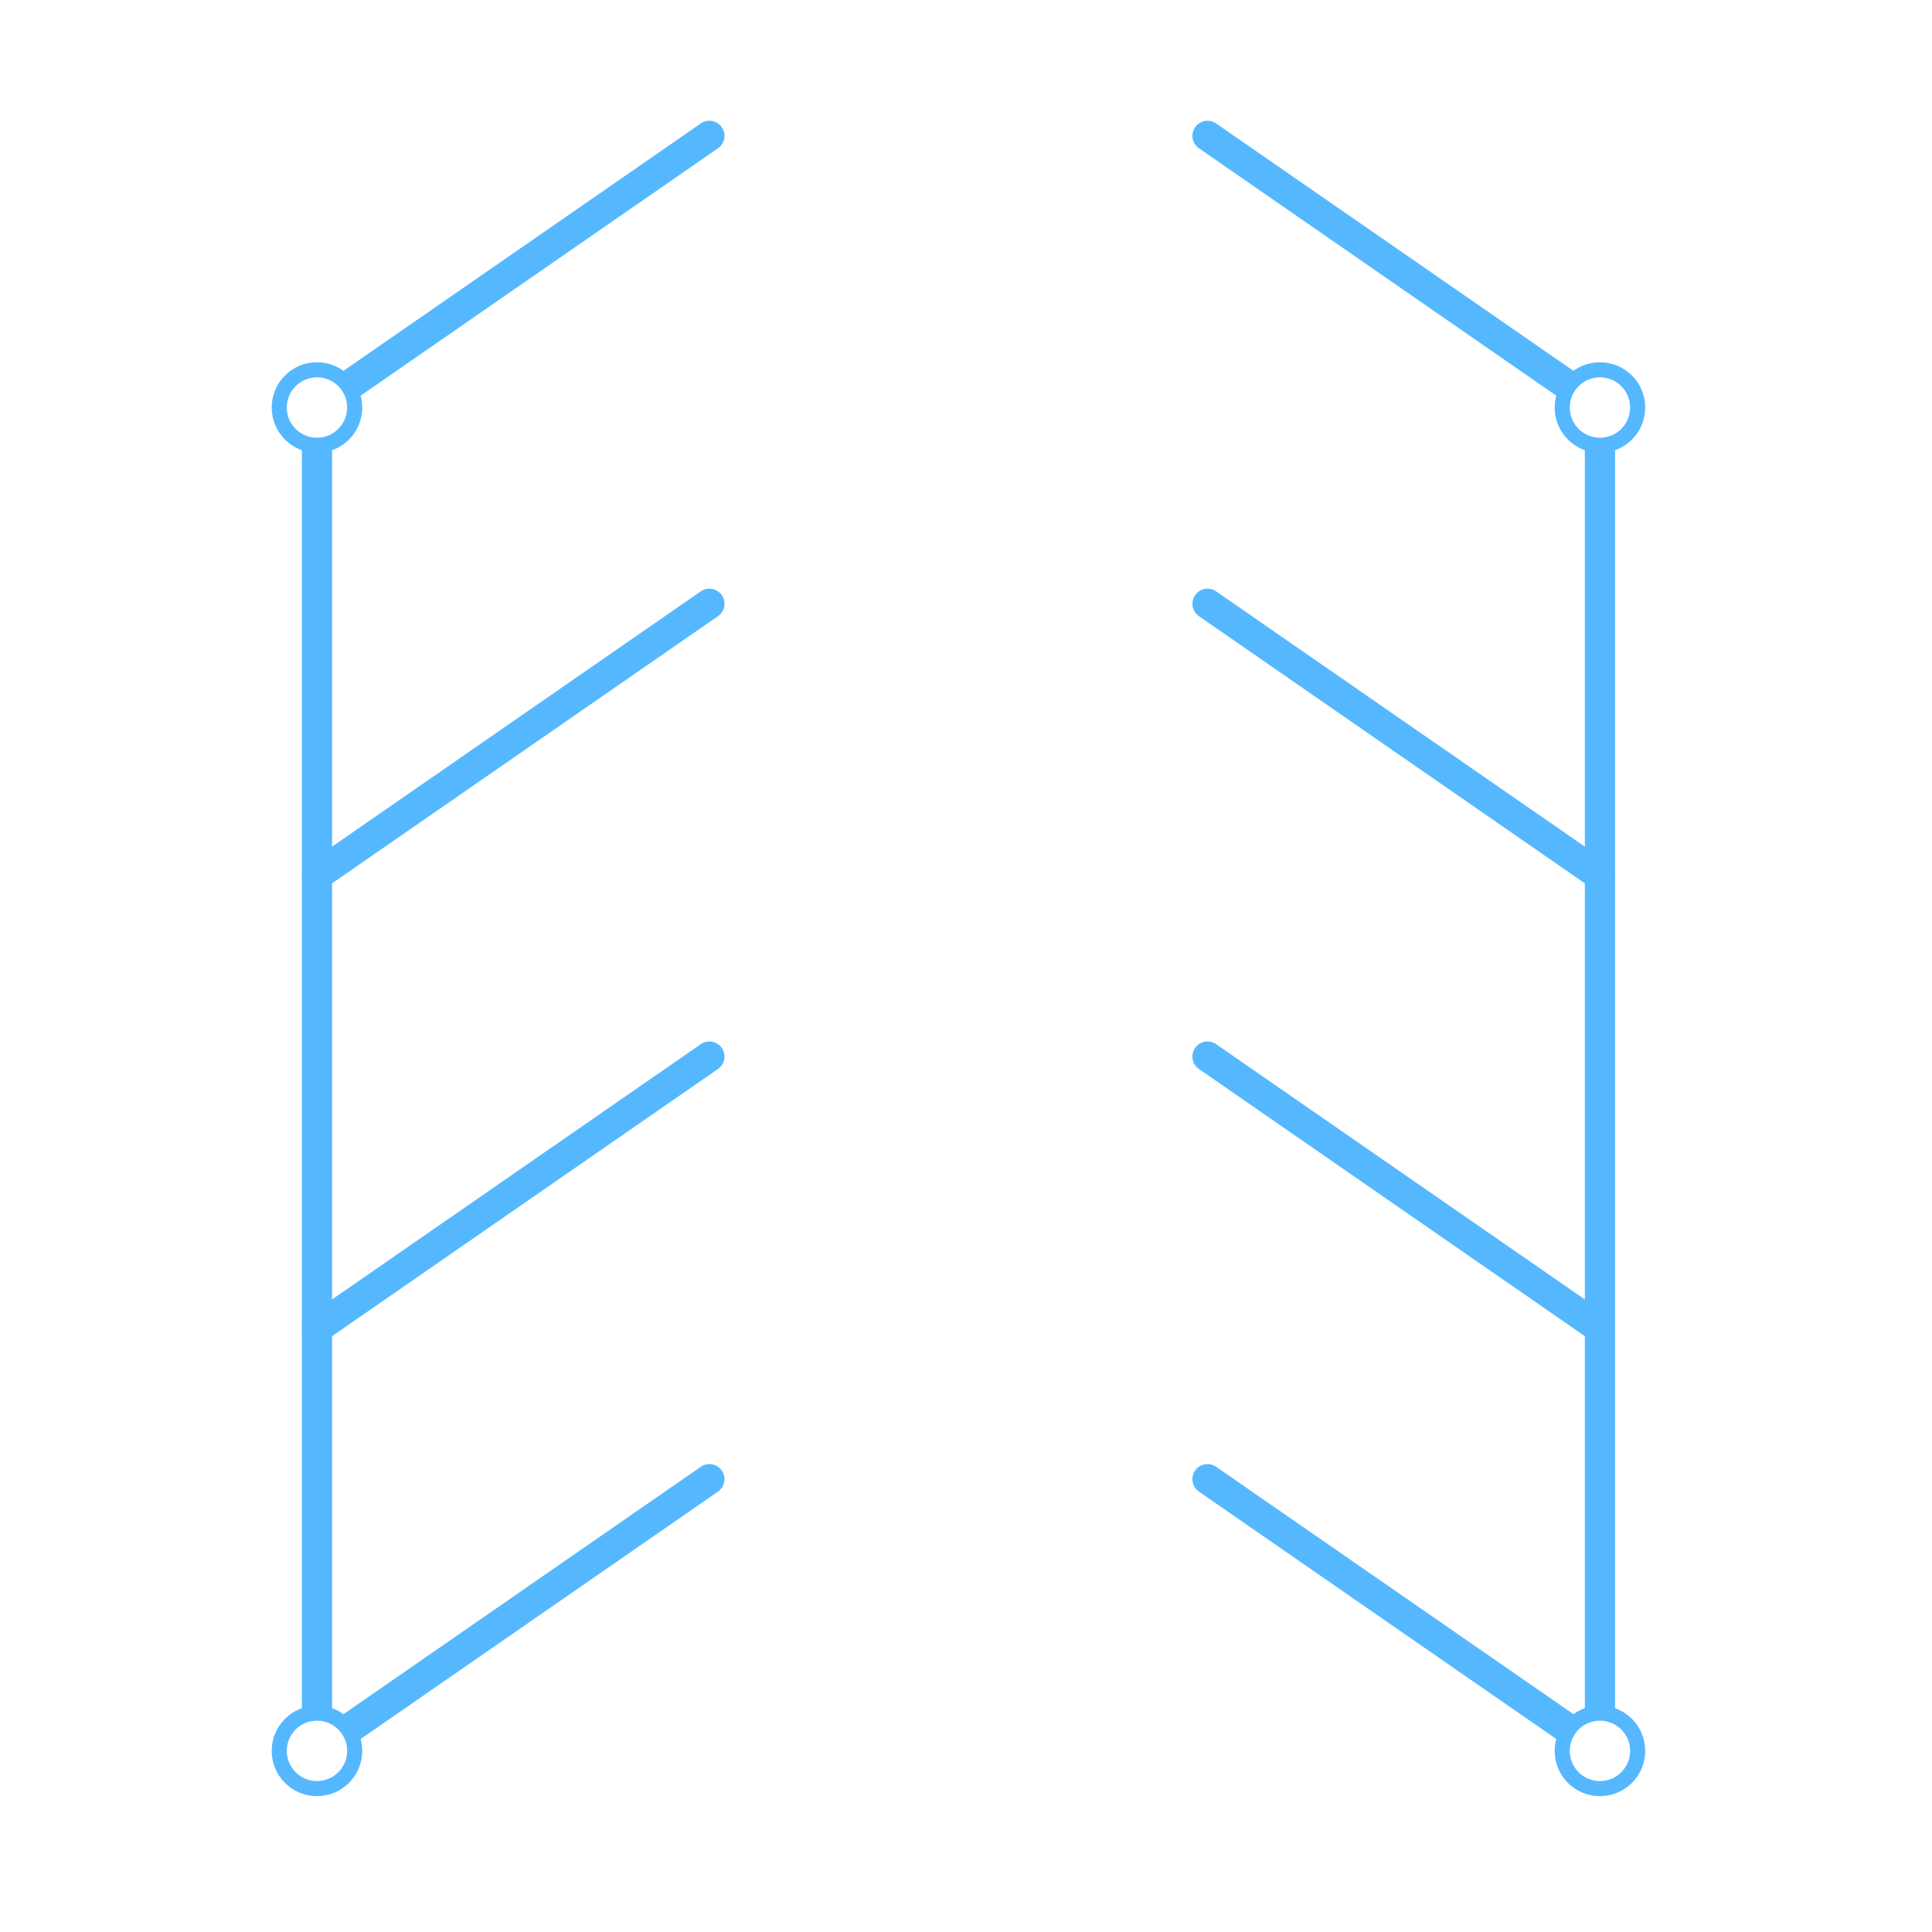 <svg width="128" height="128" viewBox="0 0 128 128" fill="none" xmlns="http://www.w3.org/2000/svg">
<rect width="128" height="128" fill="white"/>
<path d="M21 27V116" stroke="#55B8FF" stroke-width="2" stroke-linecap="round" stroke-linejoin="round"/>
<path d="M21 58L47 40" stroke="#55B8FF" stroke-width="2" stroke-linecap="round" stroke-linejoin="round"/>
<path d="M21 27L47 9" stroke="#55B8FF" stroke-width="2" stroke-linecap="round" stroke-linejoin="round"/>
<path d="M21 88L47 70" stroke="#55B8FF" stroke-width="2" stroke-linecap="round" stroke-linejoin="round"/>
<path d="M21 116L47 98" stroke="#55B8FF" stroke-width="2" stroke-linecap="round" stroke-linejoin="round"/>
<circle cx="21" cy="27" r="2.5" fill="white" stroke="#55B8FF"/>
<circle cx="21" cy="116" r="2.5" fill="white" stroke="#55B8FF"/>
<path d="M106 27V116" stroke="#55B8FF" stroke-width="2" stroke-linecap="round" stroke-linejoin="round"/>
<path d="M106 58L80 40" stroke="#55B8FF" stroke-width="2" stroke-linecap="round" stroke-linejoin="round"/>
<path d="M106 27L80 9" stroke="#55B8FF" stroke-width="2" stroke-linecap="round" stroke-linejoin="round"/>
<path d="M106 88L80 70" stroke="#55B8FF" stroke-width="2" stroke-linecap="round" stroke-linejoin="round"/>
<path d="M106 116L80 98" stroke="#55B8FF" stroke-width="2" stroke-linecap="round" stroke-linejoin="round"/>
<circle cx="3" cy="3" r="2.5" transform="matrix(-1 0 0 1 109 24)" fill="white" stroke="#55B8FF"/>
<circle cx="3" cy="3" r="2.5" transform="matrix(-1 0 0 1 109 113)" fill="white" stroke="#55B8FF"/>
</svg>

